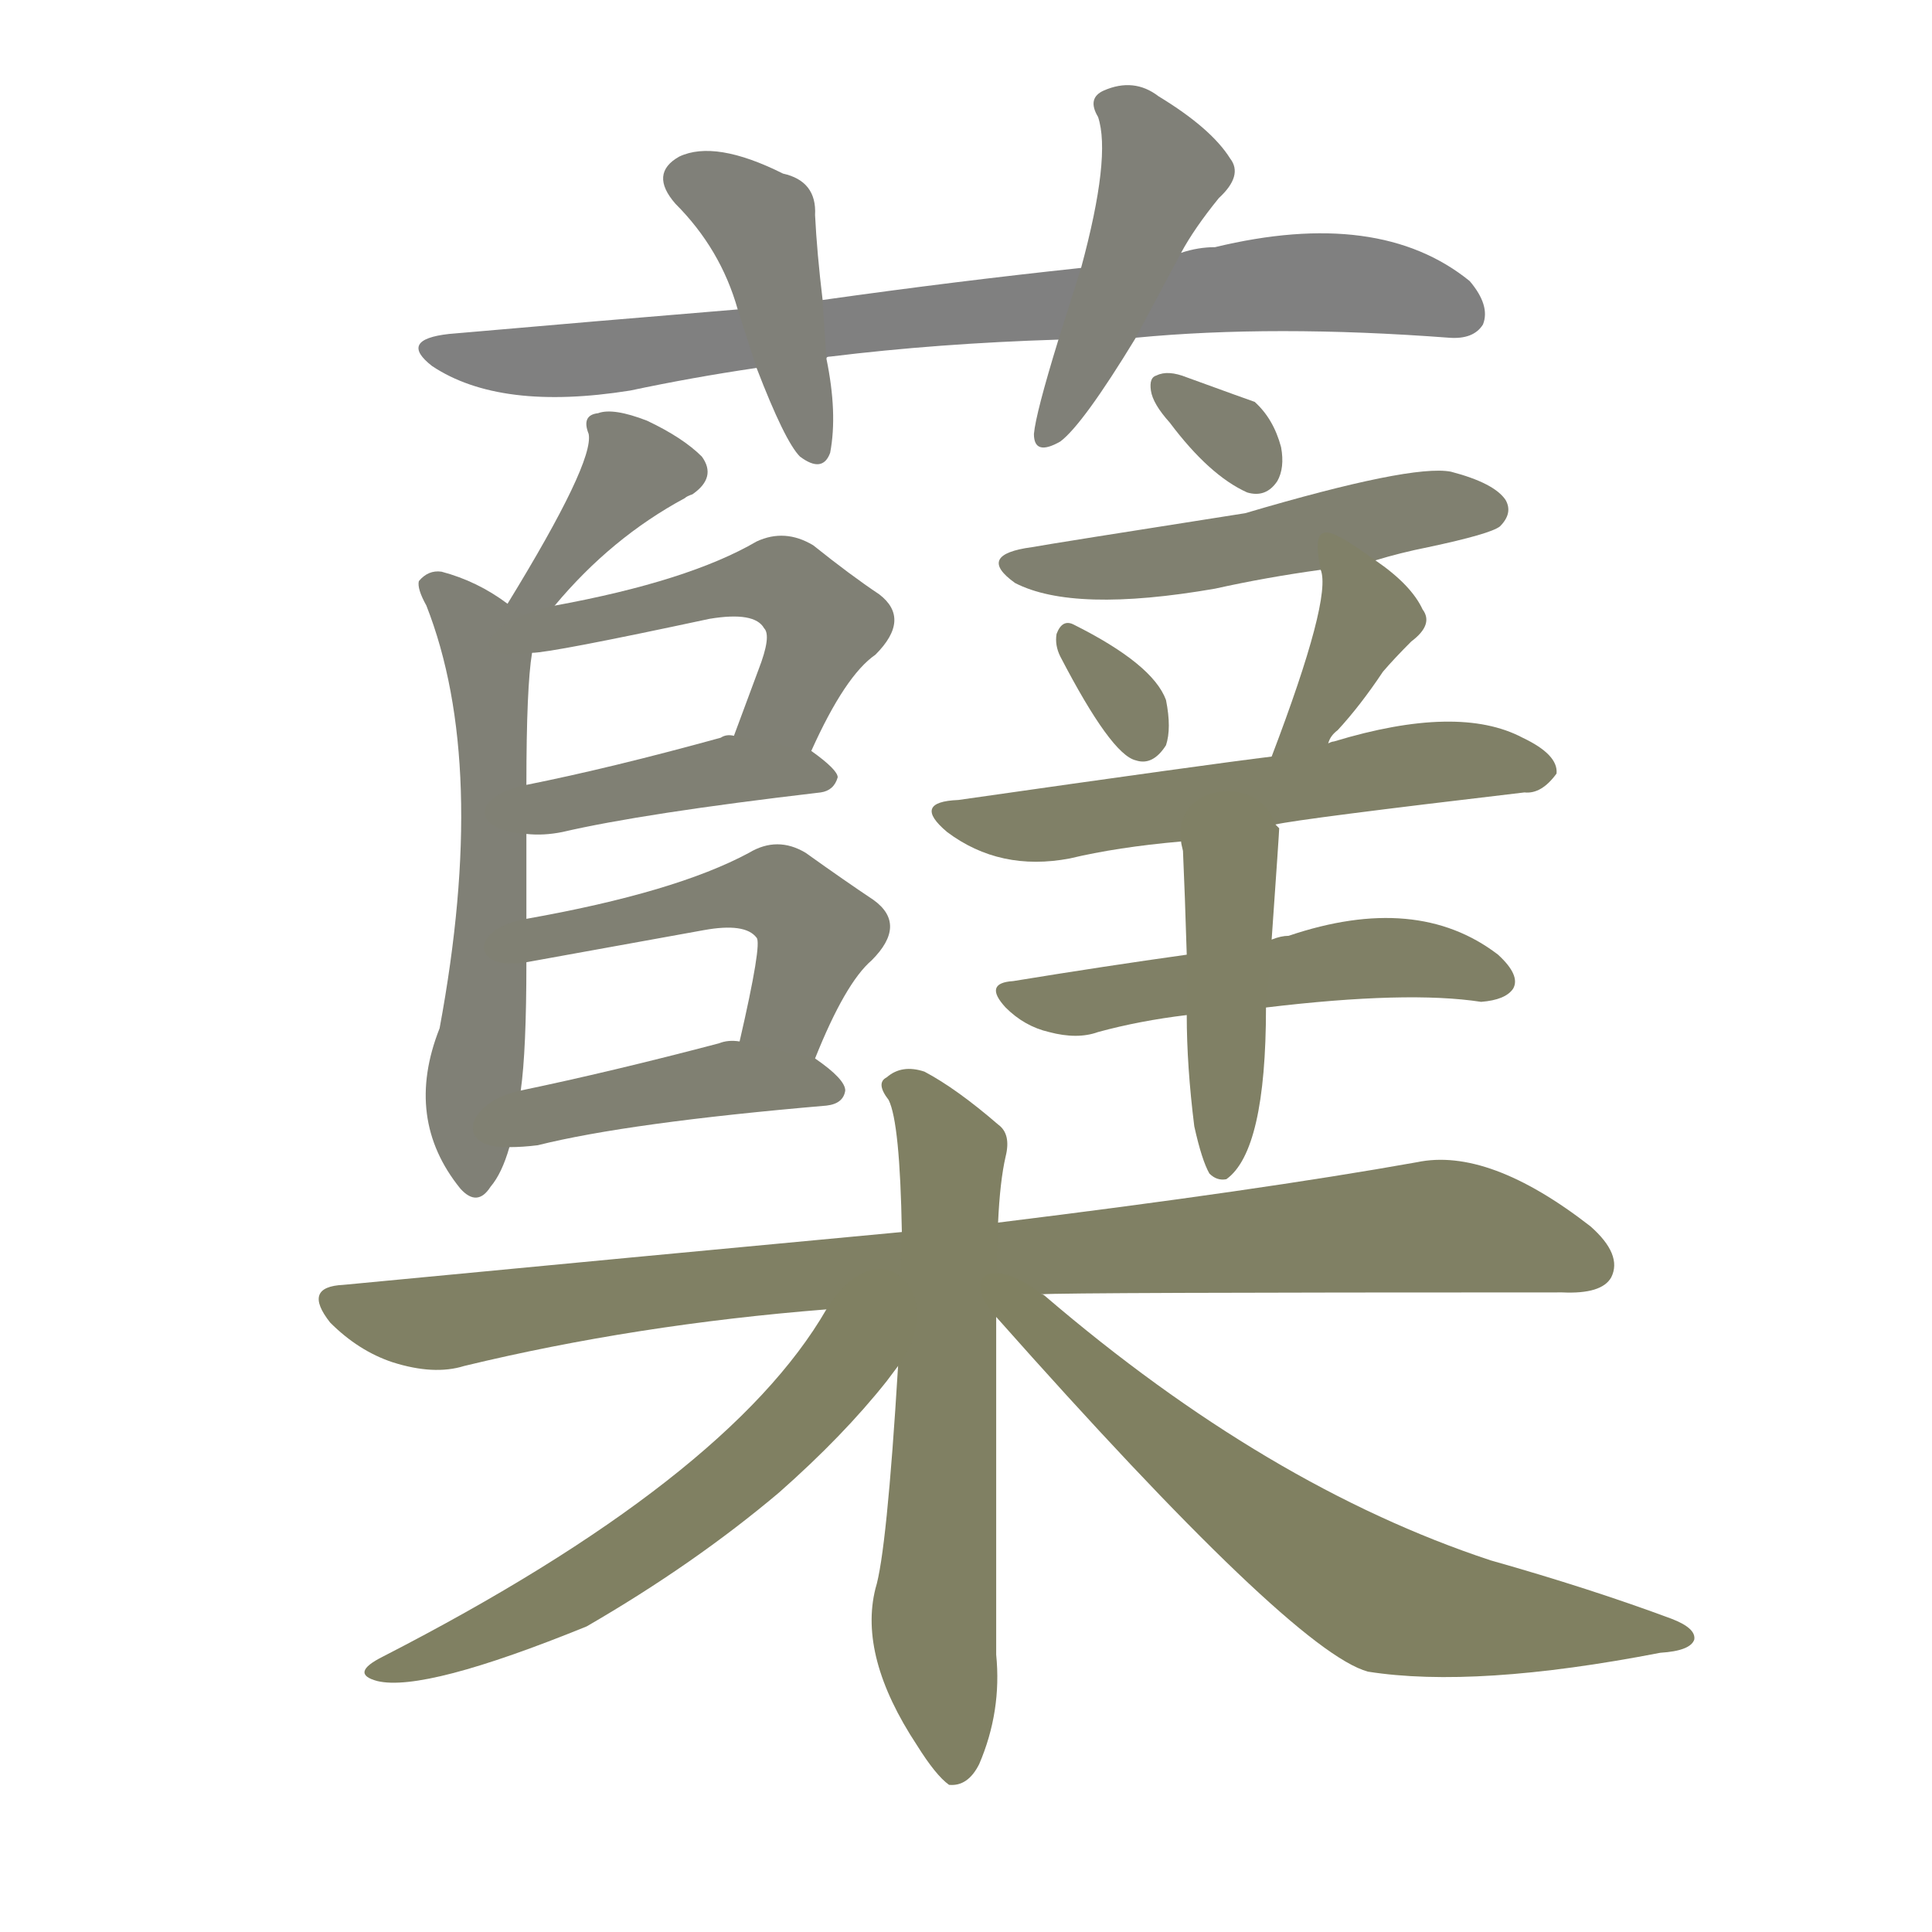 <svg version="1.1" viewBox="0 0 1024 1024" xmlns="http://www.w3.org/2000/svg">
  
  <g transform="scale(1, -1) translate(0, -900)">
    <style type="text/css">
        .stroke1 {fill: #808080;}
        .stroke2 {fill: #808079;}
        .stroke3 {fill: #808078;}
        .stroke4 {fill: #808077;}
        .stroke5 {fill: #808076;}
        .stroke6 {fill: #808075;}
        .stroke7 {fill: #808074;}
        .stroke8 {fill: #808073;}
        .stroke9 {fill: #808072;}
        .stroke10 {fill: #808071;}
        .stroke11 {fill: #808070;}
        .stroke12 {fill: #808069;}
        .stroke13 {fill: #808068;}
        .stroke14 {fill: #808067;}
        .stroke15 {fill: #808066;}
        .stroke16 {fill: #808065;}
        .stroke17 {fill: #808064;}
        .stroke18 {fill: #808063;}
        .stroke19 {fill: #808062;}
        .stroke20 {fill: #808061;}
        text {
            font-family: Helvetica;
            font-size: 50px;
            fill: #808060;
            paint-order: stroke;
            stroke: #000000;
            stroke-width: 4px;
            stroke-linecap: butt;
            stroke-linejoin: miter;
            font-weight: 800;
        }
    </style>

    <path d="M 602 721 Q 675 728 768 721 Q 781 720 786 728 Q 790 738 779 751 Q 731 790 644 769 Q 635 769 626 766 L 573 758 Q 507 751 436 741 L 391 736 Q 318 730 238 723 Q 211 720 229 706 Q 265 682 334 693 Q 367 700 401 705 L 438 710 Q 438 711 440 711 Q 497 718 561 720 L 602 721 Z" class="stroke1"/>
    <path d="M 436 741 Q 433 766 432 786 Q 433 804 415 808 Q 379 826 360 817 Q 344 808 358 792 Q 382 768 391 736 L 401 705 Q 416 666 424 658 Q 436 649 440 660 Q 444 681 438 710 L 436 741 Z" class="stroke2"/>
    <path d="M 626 766 Q 633 779 646 795 Q 659 807 652 816 Q 642 832 614 849 Q 601 859 585 852 Q 576 848 582 838 Q 589 817 573 758 L 561 720 Q 549 681 548 670 Q 548 658 562 666 Q 574 675 602 721 L 626 766 Z" class="stroke3"/>
    <path d="M 294 579 Q 324 615 363 636 Q 364 637 367 638 Q 380 647 372 658 Q 362 668 343 677 Q 325 684 317 681 Q 308 680 312 670 Q 315 655 269 580 C 253 554 275 556 294 579 Z" class="stroke4"/>
    <path d="M 279 413 Q 279 435 279 458 L 279 484 Q 279 536 282 554 C 284 570 284 570 269 580 Q 253 592 234 597 Q 227 598 222 592 Q 221 588 226 579 Q 259 495 233 355 Q 214 307 244 270 Q 253 260 260 271 Q 266 278 270 292 L 276 322 Q 279 343 279 390 L 279 413 Z" class="stroke5"/>
    <path d="M 430 502 Q 448 542 464 553 Q 483 572 466 585 Q 451 595 431 611 Q 416 620 401 613 Q 365 592 294 579 C 260 572 242 549 282 554 Q 292 554 376 572 Q 400 576 405 567 Q 409 563 402 545 Q 396 529 389 510 C 379 482 417 475 430 502 Z" class="stroke6"/>
    <path d="M 279 458 Q 288 457 298 459 Q 341 469 435 480 Q 442 481 444 488 Q 444 492 430 502 L 389 510 Q 385 511 382 509 Q 324 493 279 484 C 250 478 249 460 279 458 Z" class="stroke7"/>
    <path d="M 432 339 Q 448 379 462 391 Q 481 410 463 423 Q 448 433 427 448 Q 412 457 397 448 Q 358 427 279 413 C 249 408 249 385 279 390 L 373 407 Q 395 411 401 403 Q 404 400 392 348 C 385 319 421 311 432 339 Z" class="stroke8"/>
    <path d="M 270 292 Q 277 292 285 293 Q 333 305 438 314 Q 447 315 448 322 Q 448 328 432 339 L 392 348 Q 386 349 381 347 Q 324 332 276 322 C 247 316 240 291 270 292 Z" class="stroke9"/>
    <path d="M 620 676 Q 641 648 661 639 Q 671 636 677 645 Q 681 652 679 663 Q 675 678 665 687 Q 662 688 629 700 Q 619 704 613 701 Q 609 700 610 693 Q 611 686 620 676 Z" class="stroke10"/>
    <path d="M 729 603 Q 742 607 757 610 Q 790 617 795 621 Q 802 628 798 635 Q 792 644 769 650 Q 748 654 660 628 Q 558 612 547 610 Q 517 606 538 591 Q 569 575 644 588 Q 671 594 700 598 L 729 603 Z" class="stroke11"/>
    <path d="M 562 552 Q 589 500 602 497 Q 611 494 618 505 Q 621 514 618 529 Q 611 548 569 569 Q 563 572 560 564 Q 559 558 562 552 Z" class="stroke12"/>
    <path d="M 704 506 Q 705 510 709 513 Q 721 526 733 544 Q 739 551 748 560 Q 760 569 754 577 Q 748 590 729 603 C 705 620 694 627 700 598 Q 706 583 674 499 C 663 471 691 479 704 506 Z" class="stroke13"/>
    <path d="M 676 463 Q 689 466 808 480 Q 817 479 825 490 Q 826 500 807 509 Q 773 527 707 507 Q 706 507 704 506 L 674 499 Q 641 495 508 476 Q 483 475 502 459 Q 530 438 567 445 Q 592 451 626 454 L 676 463 Z" class="stroke14"/>
    <path d="M 671 366 Q 746 375 785 369 Q 798 370 802 376 Q 806 383 794 394 Q 751 427 683 404 Q 679 404 674 402 L 629 394 Q 586 388 537 380 Q 521 379 533 366 Q 543 356 556 353 Q 571 349 582 353 Q 604 359 629 362 L 671 366 Z" class="stroke15"/>
    <path d="M 633 303 Q 637 285 641 278 Q 645 274 650 275 Q 671 290 671 366 L 674 402 Q 678 459 678 461 Q 677 462 676 463 C 667 491 621 484 626 454 Q 626 453 627 449 Q 628 427 629 394 L 629 362 Q 629 335 633 303 Z" class="stroke16"/>
    <path d="M 552 214 Q 564 215 828 215 Q 849 214 854 223 Q 860 235 843 250 Q 789 292 751 284 Q 667 269 529 252 L 478 247 Q 339 234 182 219 Q 160 218 175 199 Q 190 184 208 178 Q 230 171 246 176 Q 337 198 438 206 L 552 214 Z" class="stroke17"/>
    <path d="M 529 252 Q 530 274 533 287 Q 536 299 529 304 Q 507 323 490 332 Q 478 336 470 329 Q 464 326 471 317 Q 477 305 478 247 L 476 176 Q 470 77 464 58 Q 455 22 486 -25 Q 496 -41 503 -46 Q 513 -47 519 -35 Q 531 -7 528 23 Q 528 119 528 202 L 529 252 Z" class="stroke18"/>
    <path d="M 438 206 Q 386 116 203 22 Q 185 13 200 9 Q 225 3 311 38 Q 368 71 413 109 Q 447 139 470 168 Q 473 172 476 176 C 504 213 467 253 438 206 Z" class="stroke19"/>
    <path d="M 528 202 Q 685 25 725 14 Q 782 5 880 24 Q 896 25 898 31 Q 899 37 886 42 Q 843 58 790 73 Q 672 112 554 213 Q 553 214 552 214 C 526 235 508 224 528 202 Z" class="stroke20"/>
    
    
    
    
    
    
    
    
    
    
    
    
    
    
    
    
    
    
    
    </g>
</svg>